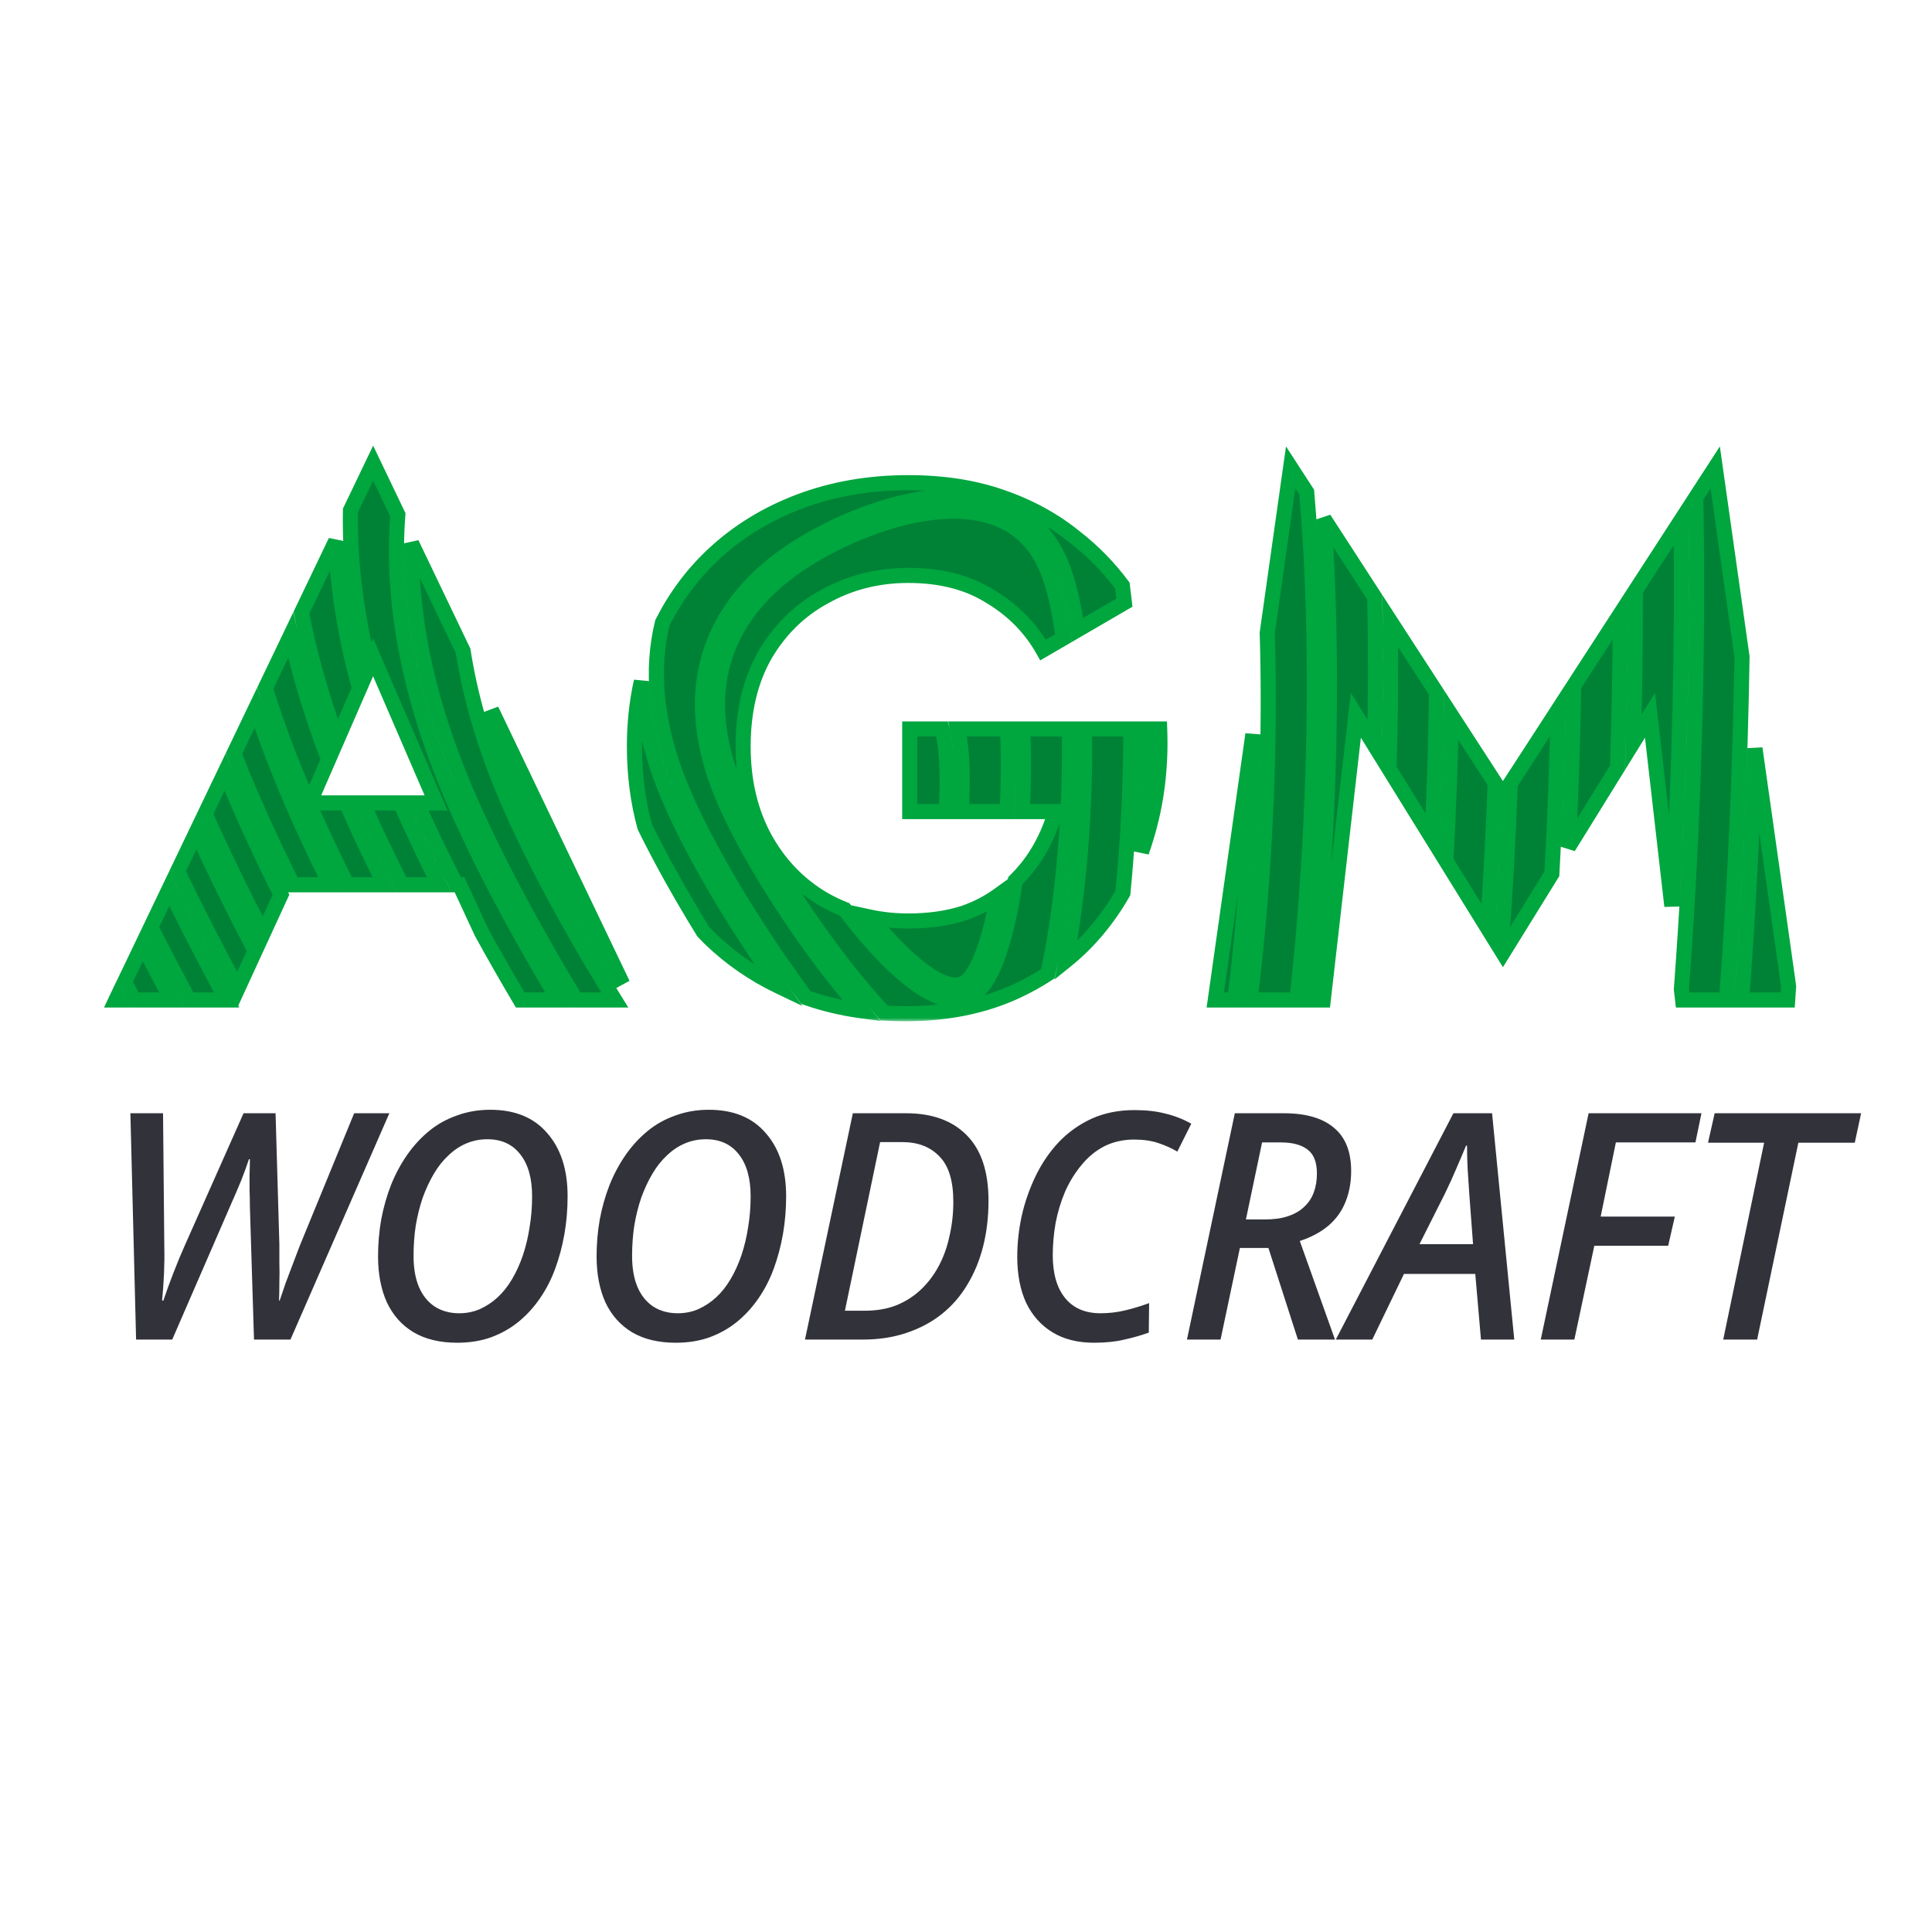 <svg width="256" height="256" viewBox="0 0 256 256" fill="none" xmlns="http://www.w3.org/2000/svg">
<path d="M18.033 177.5L17.277 147.512H21.603L21.771 165.236C21.799 166.356 21.785 167.546 21.729 168.806C21.673 170.038 21.589 171.214 21.477 172.334H21.645C22.009 171.242 22.457 170.01 22.989 168.638C23.521 167.266 24.039 166.02 24.543 164.9L32.271 147.512H36.513L37.017 164.858C37.017 165.614 37.017 166.44 37.017 167.336C37.045 168.204 37.045 169.072 37.017 169.94C37.017 170.808 37.003 171.606 36.975 172.334H37.059C37.311 171.578 37.577 170.794 37.857 169.982C38.165 169.17 38.473 168.358 38.781 167.546C39.089 166.706 39.397 165.894 39.705 165.11L46.929 147.512H51.591L38.487 177.5H33.657L33.111 159.86C33.111 159.132 33.097 158.404 33.069 157.676C33.069 156.948 33.069 156.248 33.069 155.576C33.097 154.876 33.111 154.218 33.111 153.602H32.985C32.677 154.526 32.341 155.45 31.977 156.374C31.613 157.27 31.151 158.348 30.591 159.608L22.821 177.5H18.033ZM60.594 177.92C58.298 177.92 56.366 177.458 54.798 176.534C53.258 175.61 52.082 174.294 51.27 172.586C50.486 170.85 50.094 168.82 50.094 166.496C50.094 164.816 50.234 163.178 50.514 161.582C50.822 159.958 51.256 158.432 51.816 157.004C52.404 155.548 53.118 154.218 53.958 153.014C54.798 151.81 55.764 150.76 56.856 149.864C57.948 148.968 59.18 148.282 60.552 147.806C61.924 147.302 63.394 147.05 64.962 147.05C68.238 147.05 70.758 148.086 72.522 150.158C74.314 152.202 75.21 154.988 75.21 158.516C75.21 160.224 75.07 161.89 74.79 163.514C74.51 165.11 74.104 166.636 73.572 168.092C73.04 169.548 72.354 170.878 71.514 172.082C70.702 173.258 69.764 174.28 68.7 175.148C67.636 176.016 66.418 176.702 65.046 177.206C63.702 177.682 62.218 177.92 60.594 177.92ZM60.846 174.014C61.826 174.014 62.736 173.832 63.576 173.468C64.444 173.076 65.228 172.558 65.928 171.914C66.656 171.242 67.3 170.43 67.86 169.478C68.42 168.526 68.896 167.476 69.288 166.328C69.68 165.152 69.974 163.92 70.17 162.632C70.394 161.316 70.506 159.944 70.506 158.516C70.506 156.136 69.988 154.288 68.952 152.972C67.916 151.628 66.46 150.956 64.584 150.956C63.604 150.956 62.68 151.138 61.812 151.502C60.944 151.866 60.146 152.398 59.418 153.098C58.69 153.77 58.046 154.582 57.486 155.534C56.926 156.486 56.436 157.536 56.016 158.684C55.624 159.832 55.316 161.064 55.092 162.38C54.896 163.668 54.798 165.012 54.798 166.412C54.798 168.036 55.036 169.408 55.512 170.528C55.988 171.648 56.688 172.516 57.612 173.132C58.536 173.72 59.614 174.014 60.846 174.014ZM89.551 177.92C87.255 177.92 85.323 177.458 83.755 176.534C82.215 175.61 81.039 174.294 80.227 172.586C79.443 170.85 79.051 168.82 79.051 166.496C79.051 164.816 79.191 163.178 79.471 161.582C79.779 159.958 80.213 158.432 80.773 157.004C81.361 155.548 82.075 154.218 82.915 153.014C83.755 151.81 84.721 150.76 85.813 149.864C86.905 148.968 88.137 148.282 89.509 147.806C90.881 147.302 92.351 147.05 93.919 147.05C97.195 147.05 99.715 148.086 101.479 150.158C103.271 152.202 104.167 154.988 104.167 158.516C104.167 160.224 104.027 161.89 103.747 163.514C103.467 165.11 103.061 166.636 102.529 168.092C101.997 169.548 101.311 170.878 100.471 172.082C99.659 173.258 98.721 174.28 97.657 175.148C96.593 176.016 95.375 176.702 94.003 177.206C92.659 177.682 91.175 177.92 89.551 177.92ZM89.803 174.014C90.783 174.014 91.693 173.832 92.533 173.468C93.401 173.076 94.185 172.558 94.885 171.914C95.613 171.242 96.257 170.43 96.817 169.478C97.377 168.526 97.853 167.476 98.245 166.328C98.637 165.152 98.931 163.92 99.127 162.632C99.351 161.316 99.463 159.944 99.463 158.516C99.463 156.136 98.945 154.288 97.909 152.972C96.873 151.628 95.417 150.956 93.541 150.956C92.561 150.956 91.637 151.138 90.769 151.502C89.901 151.866 89.103 152.398 88.375 153.098C87.647 153.77 87.003 154.582 86.443 155.534C85.883 156.486 85.393 157.536 84.973 158.684C84.581 159.832 84.273 161.064 84.049 162.38C83.853 163.668 83.755 165.012 83.755 166.412C83.755 168.036 83.993 169.408 84.469 170.528C84.945 171.648 85.645 172.516 86.569 173.132C87.493 173.72 88.571 174.014 89.803 174.014ZM106.664 177.5L113.006 147.512H120.062C123.506 147.512 126.18 148.478 128.084 150.41C130.016 152.342 130.982 155.24 130.982 159.104C130.982 161.26 130.744 163.276 130.268 165.152C129.792 167.028 129.092 168.722 128.168 170.234C127.272 171.746 126.138 173.048 124.766 174.14C123.422 175.204 121.868 176.03 120.104 176.618C118.368 177.206 116.436 177.5 114.308 177.5H106.664ZM114.602 173.678C116.142 173.678 117.528 173.44 118.76 172.964C119.992 172.46 121.07 171.774 121.994 170.906C122.946 170.01 123.744 168.96 124.388 167.756C125.032 166.552 125.508 165.222 125.816 163.766C126.152 162.31 126.32 160.798 126.32 159.23C126.32 156.458 125.704 154.456 124.472 153.224C123.268 151.964 121.63 151.334 119.558 151.334H116.618L111.956 173.678H114.602ZM144.956 177.92C142.8 177.92 140.966 177.458 139.454 176.534C137.942 175.61 136.78 174.308 135.968 172.628C135.184 170.92 134.792 168.89 134.792 166.538C134.792 164.746 134.988 162.94 135.38 161.12C135.8 159.272 136.416 157.508 137.228 155.828C138.04 154.148 139.062 152.65 140.294 151.334C141.554 150.018 143.01 148.982 144.662 148.226C146.342 147.47 148.232 147.092 150.332 147.092C151.872 147.092 153.23 147.246 154.406 147.554C155.61 147.834 156.758 148.282 157.85 148.898L156.002 152.594C155.246 152.146 154.406 151.768 153.482 151.46C152.558 151.152 151.494 150.998 150.29 150.998C148.834 150.998 147.518 151.292 146.342 151.88C145.194 152.468 144.186 153.294 143.318 154.358C142.45 155.394 141.722 156.57 141.134 157.886C140.574 159.202 140.154 160.588 139.874 162.044C139.622 163.5 139.496 164.928 139.496 166.328C139.496 168.764 140.042 170.654 141.134 171.998C142.226 173.342 143.794 174.014 145.838 174.014C146.93 174.014 148.008 173.888 149.072 173.636C150.136 173.384 151.2 173.062 152.264 172.67L152.222 176.576C151.214 176.94 150.136 177.248 148.988 177.5C147.84 177.78 146.496 177.92 144.956 177.92ZM157.278 177.5L163.62 147.512H170.13C173.042 147.512 175.254 148.156 176.766 149.444C178.278 150.704 179.034 152.608 179.034 155.156C179.034 156.668 178.782 158.04 178.278 159.272C177.802 160.476 177.06 161.512 176.052 162.38C175.044 163.248 173.77 163.934 172.23 164.438L176.892 177.5H171.978L168.072 165.362H164.292L161.73 177.5H157.278ZM167.652 161.582C168.8 161.582 169.794 161.442 170.634 161.162C171.502 160.882 172.216 160.476 172.776 159.944C173.364 159.412 173.798 158.768 174.078 158.012C174.358 157.256 174.498 156.416 174.498 155.492C174.498 154.008 174.092 152.958 173.28 152.342C172.468 151.698 171.278 151.376 169.71 151.376H167.232L165.09 161.582H167.652ZM177.001 177.5L192.583 147.512H197.707L200.647 177.5H196.237L195.481 168.806H186.031L181.831 177.5H177.001ZM188.089 164.858H195.187L194.683 158.138C194.627 157.158 194.557 156.094 194.473 154.946C194.417 153.798 194.389 152.748 194.389 151.796H194.263C193.871 152.748 193.437 153.77 192.961 154.862C192.513 155.926 192.009 157.032 191.449 158.18L188.089 164.858ZM204.158 177.5L210.5 147.512H225.452L224.654 151.376H214.112L212.096 161.204H221.924L221.042 165.068H211.256L208.61 177.5H204.158ZM228.336 177.5L233.754 151.418H226.32L227.202 147.512H246.606L245.766 151.418H238.29L232.83 177.5H228.336Z" fill="#32323A"/>
<mask id="path-2-outside-1_9_4" maskUnits="userSpaceOnUse" x="13.361" y="58.364" width="225" height="77" fill="black">
<rect fill="white" x="13.361" y="58.364" width="225" height="77"/>
<path d="M123.656 67.892C126.945 67.517 130.054 67.779 132.661 68.943C135.24 70.095 137.403 72.162 138.788 75.555C139.699 77.785 140.396 80.888 140.883 84.575L138.209 86.132C136.545 83.188 134.209 80.82 131.201 79.028C128.257 77.172 124.641 76.244 120.354 76.244C116.322 76.244 112.641 77.172 109.313 79.028C105.986 80.82 103.33 83.412 101.346 86.804C99.426 90.196 98.466 94.228 98.466 98.9C98.466 103.508 99.426 107.572 101.346 111.092C103.266 114.548 105.857 117.236 109.121 119.156C110.024 119.677 110.958 120.124 111.922 120.504C112.798 121.663 113.697 122.79 114.604 123.858C117.084 126.777 119.677 129.322 122.076 130.879C124.396 132.384 126.956 133.222 129.007 131.812C129.968 131.152 130.751 130.018 131.402 128.677C132.064 127.313 132.643 125.624 133.143 123.729C133.696 121.629 134.159 119.241 134.531 116.7C135.607 115.638 136.546 114.474 137.346 113.204C138.434 111.476 139.266 109.588 139.842 107.54H135.439C135.65 103.796 135.676 100.034 135.502 96.596H141.701C141.79 101.712 141.612 107.155 141.182 112.462C140.701 118.388 139.909 124.123 138.842 129.029C137.53 129.889 136.136 130.663 134.657 131.348C130.369 133.332 125.474 134.324 119.97 134.324C119.021 134.324 118.084 134.293 117.161 134.235C116.313 133.321 115.461 132.361 114.612 131.362C107.3 122.754 100.383 111.589 97.474 104.463C94.59 97.4 94.508 91.517 96.161 86.689C97.819 81.847 101.26 77.949 105.63 74.946C110.032 71.921 117.062 68.643 123.656 67.892ZM120.354 63.956C124.961 63.956 129.089 64.596 132.737 65.876C136.449 67.156 139.713 68.948 142.529 71.252C144.866 73.069 146.929 75.182 148.718 77.589C148.815 78.328 148.907 79.084 148.991 79.856L142.752 83.487C142.255 80.037 141.56 77.052 140.641 74.799C139.068 70.947 136.544 68.487 133.477 67.117C130.438 65.76 126.939 65.504 123.43 65.904C116.426 66.703 109.088 70.144 104.497 73.299C99.874 76.476 96.1 80.691 94.269 86.041C92.433 91.404 92.59 97.791 95.622 105.219C98.629 112.583 105.671 123.926 113.088 132.657C113.458 133.093 113.831 133.522 114.203 133.945C111.622 133.597 109.149 133.008 106.782 132.179C99.523 122.366 93.229 111.65 90.189 104.205C86.749 95.779 86.272 88.578 87.778 82.497C89.515 79.079 91.733 76.098 94.434 73.556C97.698 70.484 101.537 68.116 105.953 66.452C110.369 64.788 115.17 63.956 120.354 63.956ZM15.503 132.5H15.361L15.428 132.359C15.453 132.406 15.478 132.453 15.503 132.5ZM18.895 125.123C20.131 127.54 21.42 130.002 22.76 132.5H17.77C17.343 131.701 16.921 130.905 16.504 130.113L18.895 125.123ZM22.423 117.758C24.723 122.476 27.268 127.409 30.027 132.5H25.031C23.261 129.215 21.575 125.995 19.982 122.853L22.423 117.758ZM52.716 68.198C51.9 78.808 53.8 90.704 59.2 103.932C62.506 112.029 67.677 121.974 74.007 132.5H68.928C67.132 129.463 65.425 126.478 63.826 123.568L60.889 117.236H60.457C58.489 113.419 56.737 109.782 55.242 106.388H57.779L49.441 87.092L48.927 88.272C47.101 80.947 46.321 74.072 46.437 67.633L49.441 61.364L52.716 68.198ZM61.367 86.258C62.236 91.894 63.904 97.869 66.484 104.189C69.722 112.121 75.001 122.076 81.459 132.5H76.343C69.778 121.675 64.423 111.434 61.052 103.176C56.374 91.718 54.397 81.346 54.541 72.009L61.367 86.258ZM166.015 97.296C165.909 104.591 165.554 112.058 164.959 119.394C164.599 123.836 164.15 128.227 163.619 132.5H161.034L166.015 97.296ZM173.146 65.223C173.332 67.383 173.494 69.6 173.629 71.865C174.544 87.255 174.258 104.779 172.886 121.703C172.591 125.34 172.242 128.948 171.849 132.5H165.635C166.157 128.272 166.598 123.936 166.953 119.555C167.924 107.58 168.263 95.249 167.916 83.863L171.019 61.94L173.146 65.223ZM182.156 79.124C182.308 85.511 182.3 92.106 182.138 98.779L179.658 94.772L175.338 132.5H173.861C174.247 128.998 174.589 125.444 174.879 121.865C176.258 104.86 176.547 87.242 175.626 71.747C175.566 70.738 175.5 69.737 175.43 68.746L182.156 79.124ZM230.826 87.044C230.592 102.056 229.904 117.369 228.783 132.5H222.954L222.793 131.098C224.423 109.232 225.084 86.945 224.7 65.91L227.274 61.94L230.826 87.044ZM237.005 130.714C236.963 131.309 236.922 131.905 236.879 132.5H230.788C231.606 121.423 232.194 110.249 232.541 99.165L237.005 130.714ZM26.044 110.197C28.302 115.168 30.908 120.462 33.81 125.99L31.499 131.017C28.585 125.622 25.914 120.411 23.527 115.451L26.044 110.197ZM84.983 90.279C85.119 94.768 86.174 99.66 88.338 104.961C91.177 111.914 96.734 121.553 103.257 130.722C99.855 129.098 96.818 127.003 94.145 124.436C93.818 124.115 93.499 123.786 93.186 123.452C90.163 118.543 87.519 113.798 85.438 109.547C84.524 106.218 84.066 102.669 84.065 98.9C84.065 95.874 84.373 93 84.983 90.279ZM132.183 118.706C131.897 120.321 131.572 121.839 131.209 123.219C130.729 125.042 130.188 126.596 129.603 127.803C129.006 129.031 128.411 129.795 127.874 130.164C126.927 130.815 125.405 130.655 123.165 129.201C121.005 127.799 118.559 125.425 116.129 122.563C115.835 122.218 115.542 121.866 115.251 121.509C116.876 121.859 118.577 122.036 120.354 122.036C123.105 122.036 125.569 121.684 127.745 120.98C129.412 120.392 130.891 119.633 132.183 118.706ZM82.514 130.396C76.405 120.443 71.42 110.988 68.336 103.434C67.021 100.212 65.951 97.09 65.107 94.064L82.514 130.396ZM149.833 96.596C149.845 102.532 149.598 108.719 149.107 114.772C149.011 115.96 148.905 117.141 148.79 118.314C147.814 120.035 146.687 121.661 145.409 123.188C144.153 124.696 142.763 126.063 141.239 127.29C142.107 122.792 142.758 117.766 143.175 112.624C143.609 107.271 143.791 101.774 143.702 96.596H149.833ZM206.465 94.041C206.316 101.242 206.036 108.519 205.628 115.786L199.146 126.26L198.887 125.841C199.44 118.533 199.852 111.161 200.119 103.83L206.465 94.041ZM30.064 102.904C32.032 107.725 34.443 112.984 37.228 118.562L34.867 123.693C31.972 118.123 29.39 112.806 27.175 107.837L29.823 102.309C29.903 102.507 29.982 102.706 30.064 102.904ZM198.121 103.751C197.889 110.139 197.544 116.56 197.093 122.942L191.583 114.04C191.945 107.597 192.184 101.143 192.298 94.768L198.121 103.751ZM222.747 68.923C222.971 85.51 222.554 102.827 221.529 120.06L218.634 94.772L216.431 98.331C216.625 91.576 216.714 84.865 216.697 78.256L222.747 68.923ZM33.897 93.806C34.904 96.868 36.052 99.987 37.348 103.161C39.119 107.5 41.282 112.226 43.776 117.236H38.802C36.13 111.863 33.813 106.798 31.915 102.148C31.601 101.38 31.298 100.614 31 99.853L33.897 93.806ZM38.523 84.148C39.696 89.445 41.352 94.943 43.536 100.645L41.034 106.388H45.883C47.359 109.796 49.071 113.43 50.987 117.236H46.012C43.35 111.939 41.056 106.954 39.199 102.405C37.636 98.576 36.293 94.834 35.155 91.179L38.523 84.148ZM53.06 106.388C54.529 109.778 56.256 113.416 58.205 117.236H53.228C51.295 113.433 49.564 109.799 48.065 106.388H53.06ZM153.665 96.596C153.857 101.716 153.25 106.548 151.842 111.092C151.661 111.701 151.464 112.301 151.255 112.893C151.646 107.446 151.844 101.924 151.833 96.596H153.665ZM214.698 81.34C214.682 88.063 214.555 94.882 214.322 101.738L207.817 112.248C208.177 105.091 208.414 97.937 208.522 90.867L214.698 81.34ZM190.343 91.752C190.269 98.124 190.066 104.59 189.739 111.061L184.054 101.875C184.26 95.255 184.318 88.692 184.221 82.307L190.343 91.752ZM124.827 96.596C125.121 97.652 125.332 99.117 125.435 100.842C125.557 102.905 125.525 105.252 125.353 107.54H120.545V96.596H124.827ZM133.499 96.596C133.677 100.017 133.648 103.786 133.433 107.54H127.356C127.525 105.221 127.557 102.841 127.431 100.724C127.341 99.209 127.168 97.783 126.893 96.596H133.499ZM44.48 71.715C44.719 77.867 45.737 84.37 47.638 91.228L44.685 98.008C42.553 92.167 40.99 86.558 39.947 81.177L44.48 71.715Z"/>
</mask>
<path d="M123.656 67.892C126.945 67.517 130.054 67.779 132.661 68.943C135.24 70.095 137.403 72.162 138.788 75.555C139.699 77.785 140.396 80.888 140.883 84.575L138.209 86.132C136.545 83.188 134.209 80.82 131.201 79.028C128.257 77.172 124.641 76.244 120.354 76.244C116.322 76.244 112.641 77.172 109.313 79.028C105.986 80.82 103.33 83.412 101.346 86.804C99.426 90.196 98.466 94.228 98.466 98.9C98.466 103.508 99.426 107.572 101.346 111.092C103.266 114.548 105.857 117.236 109.121 119.156C110.024 119.677 110.958 120.124 111.922 120.504C112.798 121.663 113.697 122.79 114.604 123.858C117.084 126.777 119.677 129.322 122.076 130.879C124.396 132.384 126.956 133.222 129.007 131.812C129.968 131.152 130.751 130.018 131.402 128.677C132.064 127.313 132.643 125.624 133.143 123.729C133.696 121.629 134.159 119.241 134.531 116.7C135.607 115.638 136.546 114.474 137.346 113.204C138.434 111.476 139.266 109.588 139.842 107.54H135.439C135.65 103.796 135.676 100.034 135.502 96.596H141.701C141.79 101.712 141.612 107.155 141.182 112.462C140.701 118.388 139.909 124.123 138.842 129.029C137.53 129.889 136.136 130.663 134.657 131.348C130.369 133.332 125.474 134.324 119.97 134.324C119.021 134.324 118.084 134.293 117.161 134.235C116.313 133.321 115.461 132.361 114.612 131.362C107.3 122.754 100.383 111.589 97.474 104.463C94.59 97.4 94.508 91.517 96.161 86.689C97.819 81.847 101.26 77.949 105.63 74.946C110.032 71.921 117.062 68.643 123.656 67.892ZM120.354 63.956C124.961 63.956 129.089 64.596 132.737 65.876C136.449 67.156 139.713 68.948 142.529 71.252C144.866 73.069 146.929 75.182 148.718 77.589C148.815 78.328 148.907 79.084 148.991 79.856L142.752 83.487C142.255 80.037 141.56 77.052 140.641 74.799C139.068 70.947 136.544 68.487 133.477 67.117C130.438 65.76 126.939 65.504 123.43 65.904C116.426 66.703 109.088 70.144 104.497 73.299C99.874 76.476 96.1 80.691 94.269 86.041C92.433 91.404 92.59 97.791 95.622 105.219C98.629 112.583 105.671 123.926 113.088 132.657C113.458 133.093 113.831 133.522 114.203 133.945C111.622 133.597 109.149 133.008 106.782 132.179C99.523 122.366 93.229 111.65 90.189 104.205C86.749 95.779 86.272 88.578 87.778 82.497C89.515 79.079 91.733 76.098 94.434 73.556C97.698 70.484 101.537 68.116 105.953 66.452C110.369 64.788 115.17 63.956 120.354 63.956ZM15.503 132.5H15.361L15.428 132.359C15.453 132.406 15.478 132.453 15.503 132.5ZM18.895 125.123C20.131 127.54 21.42 130.002 22.76 132.5H17.77C17.343 131.701 16.921 130.905 16.504 130.113L18.895 125.123ZM22.423 117.758C24.723 122.476 27.268 127.409 30.027 132.5H25.031C23.261 129.215 21.575 125.995 19.982 122.853L22.423 117.758ZM52.716 68.198C51.9 78.808 53.8 90.704 59.2 103.932C62.506 112.029 67.677 121.974 74.007 132.5H68.928C67.132 129.463 65.425 126.478 63.826 123.568L60.889 117.236H60.457C58.489 113.419 56.737 109.782 55.242 106.388H57.779L49.441 87.092L48.927 88.272C47.101 80.947 46.321 74.072 46.437 67.633L49.441 61.364L52.716 68.198ZM61.367 86.258C62.236 91.894 63.904 97.869 66.484 104.189C69.722 112.121 75.001 122.076 81.459 132.5H76.343C69.778 121.675 64.423 111.434 61.052 103.176C56.374 91.718 54.397 81.346 54.541 72.009L61.367 86.258ZM166.015 97.296C165.909 104.591 165.554 112.058 164.959 119.394C164.599 123.836 164.15 128.227 163.619 132.5H161.034L166.015 97.296ZM173.146 65.223C173.332 67.383 173.494 69.6 173.629 71.865C174.544 87.255 174.258 104.779 172.886 121.703C172.591 125.34 172.242 128.948 171.849 132.5H165.635C166.157 128.272 166.598 123.936 166.953 119.555C167.924 107.58 168.263 95.249 167.916 83.863L171.019 61.94L173.146 65.223ZM182.156 79.124C182.308 85.511 182.3 92.106 182.138 98.779L179.658 94.772L175.338 132.5H173.861C174.247 128.998 174.589 125.444 174.879 121.865C176.258 104.86 176.547 87.242 175.626 71.747C175.566 70.738 175.5 69.737 175.43 68.746L182.156 79.124ZM230.826 87.044C230.592 102.056 229.904 117.369 228.783 132.5H222.954L222.793 131.098C224.423 109.232 225.084 86.945 224.7 65.91L227.274 61.94L230.826 87.044ZM237.005 130.714C236.963 131.309 236.922 131.905 236.879 132.5H230.788C231.606 121.423 232.194 110.249 232.541 99.165L237.005 130.714ZM26.044 110.197C28.302 115.168 30.908 120.462 33.81 125.99L31.499 131.017C28.585 125.622 25.914 120.411 23.527 115.451L26.044 110.197ZM84.983 90.279C85.119 94.768 86.174 99.66 88.338 104.961C91.177 111.914 96.734 121.553 103.257 130.722C99.855 129.098 96.818 127.003 94.145 124.436C93.818 124.115 93.499 123.786 93.186 123.452C90.163 118.543 87.519 113.798 85.438 109.547C84.524 106.218 84.066 102.669 84.065 98.9C84.065 95.874 84.373 93 84.983 90.279ZM132.183 118.706C131.897 120.321 131.572 121.839 131.209 123.219C130.729 125.042 130.188 126.596 129.603 127.803C129.006 129.031 128.411 129.795 127.874 130.164C126.927 130.815 125.405 130.655 123.165 129.201C121.005 127.799 118.559 125.425 116.129 122.563C115.835 122.218 115.542 121.866 115.251 121.509C116.876 121.859 118.577 122.036 120.354 122.036C123.105 122.036 125.569 121.684 127.745 120.98C129.412 120.392 130.891 119.633 132.183 118.706ZM82.514 130.396C76.405 120.443 71.42 110.988 68.336 103.434C67.021 100.212 65.951 97.09 65.107 94.064L82.514 130.396ZM149.833 96.596C149.845 102.532 149.598 108.719 149.107 114.772C149.011 115.96 148.905 117.141 148.79 118.314C147.814 120.035 146.687 121.661 145.409 123.188C144.153 124.696 142.763 126.063 141.239 127.29C142.107 122.792 142.758 117.766 143.175 112.624C143.609 107.271 143.791 101.774 143.702 96.596H149.833ZM206.465 94.041C206.316 101.242 206.036 108.519 205.628 115.786L199.146 126.26L198.887 125.841C199.44 118.533 199.852 111.161 200.119 103.83L206.465 94.041ZM30.064 102.904C32.032 107.725 34.443 112.984 37.228 118.562L34.867 123.693C31.972 118.123 29.39 112.806 27.175 107.837L29.823 102.309C29.903 102.507 29.982 102.706 30.064 102.904ZM198.121 103.751C197.889 110.139 197.544 116.56 197.093 122.942L191.583 114.04C191.945 107.597 192.184 101.143 192.298 94.768L198.121 103.751ZM222.747 68.923C222.971 85.51 222.554 102.827 221.529 120.06L218.634 94.772L216.431 98.331C216.625 91.576 216.714 84.865 216.697 78.256L222.747 68.923ZM33.897 93.806C34.904 96.868 36.052 99.987 37.348 103.161C39.119 107.5 41.282 112.226 43.776 117.236H38.802C36.13 111.863 33.813 106.798 31.915 102.148C31.601 101.38 31.298 100.614 31 99.853L33.897 93.806ZM38.523 84.148C39.696 89.445 41.352 94.943 43.536 100.645L41.034 106.388H45.883C47.359 109.796 49.071 113.43 50.987 117.236H46.012C43.35 111.939 41.056 106.954 39.199 102.405C37.636 98.576 36.293 94.834 35.155 91.179L38.523 84.148ZM53.06 106.388C54.529 109.778 56.256 113.416 58.205 117.236H53.228C51.295 113.433 49.564 109.799 48.065 106.388H53.06ZM153.665 96.596C153.857 101.716 153.25 106.548 151.842 111.092C151.661 111.701 151.464 112.301 151.255 112.893C151.646 107.446 151.844 101.924 151.833 96.596H153.665ZM214.698 81.34C214.682 88.063 214.555 94.882 214.322 101.738L207.817 112.248C208.177 105.091 208.414 97.937 208.522 90.867L214.698 81.34ZM190.343 91.752C190.269 98.124 190.066 104.59 189.739 111.061L184.054 101.875C184.26 95.255 184.318 88.692 184.221 82.307L190.343 91.752ZM124.827 96.596C125.121 97.652 125.332 99.117 125.435 100.842C125.557 102.905 125.525 105.252 125.353 107.54H120.545V96.596H124.827ZM133.499 96.596C133.677 100.017 133.648 103.786 133.433 107.54H127.356C127.525 105.221 127.557 102.841 127.431 100.724C127.341 99.209 127.168 97.783 126.893 96.596H133.499ZM44.48 71.715C44.719 77.867 45.737 84.37 47.638 91.228L44.685 98.008C42.553 92.167 40.99 86.558 39.947 81.177L44.48 71.715Z" fill="#008236"/>
<path d="M123.656 67.892L123.543 66.898L123.543 66.898L123.656 67.892ZM132.661 68.943L133.069 68.03L133.069 68.03L132.661 68.943ZM138.788 75.555L139.714 75.177L139.714 75.177L138.788 75.555ZM140.883 84.575L141.386 85.439L141.961 85.104L141.874 84.444L140.883 84.575ZM138.209 86.132L137.338 86.624L137.837 87.506L138.712 86.996L138.209 86.132ZM131.201 79.028L130.668 79.874L130.679 79.881L130.689 79.887L131.201 79.028ZM120.354 76.244L120.354 75.244H120.354V76.244ZM109.313 79.028L109.788 79.909L109.794 79.905L109.801 79.902L109.313 79.028ZM101.346 86.804L100.483 86.299L100.479 86.305L100.475 86.311L101.346 86.804ZM98.466 98.9H97.466V98.9L98.466 98.9ZM101.346 111.092L100.468 111.571L100.472 111.577L101.346 111.092ZM109.121 119.156L108.614 120.018L108.621 120.022L109.121 119.156ZM111.922 120.504L112.72 119.901L112.55 119.676L112.288 119.573L111.922 120.504ZM114.604 123.858L113.842 124.506V124.506L114.604 123.858ZM122.076 130.879L121.532 131.718L121.532 131.718L122.076 130.879ZM129.007 131.812L129.573 132.637L129.573 132.637L129.007 131.812ZM131.402 128.677L132.302 129.114L132.302 129.114L131.402 128.677ZM133.143 123.729L134.11 123.983V123.983L133.143 123.729ZM134.531 116.7L133.829 115.989L133.59 116.224L133.542 116.555L134.531 116.7ZM137.346 113.204L138.192 113.737L138.192 113.737L137.346 113.204ZM139.842 107.54L140.804 107.811L141.162 106.54H139.842V107.54ZM135.439 107.54L134.441 107.484L134.382 108.54H135.439V107.54ZM135.502 96.596V95.596H134.45L134.503 96.646L135.502 96.596ZM141.701 96.596L142.701 96.578L142.684 95.596H141.701V96.596ZM141.182 112.462L142.178 112.543V112.543L141.182 112.462ZM138.842 129.029L139.39 129.866L139.732 129.642L139.819 129.242L138.842 129.029ZM134.657 131.348L135.077 132.255L134.657 131.348ZM119.97 134.324V135.324H119.97L119.97 134.324ZM117.161 134.235L116.428 134.916L116.7 135.208L117.099 135.233L117.161 134.235ZM114.612 131.362L113.85 132.01L114.612 131.362ZM97.474 104.463L96.548 104.841L96.548 104.841L97.474 104.463ZM96.161 86.689L95.215 86.365L95.215 86.365L96.161 86.689ZM105.63 74.946L105.064 74.122L105.064 74.122L105.63 74.946ZM120.354 63.956V62.956V63.956ZM132.737 65.876L132.406 66.82L132.411 66.821L132.737 65.876ZM142.529 71.252L141.896 72.026L141.906 72.034L141.915 72.041L142.529 71.252ZM148.718 77.589L149.709 77.459L149.675 77.201L149.52 76.992L148.718 77.589ZM148.991 79.856L149.494 80.721L150.056 80.394L149.985 79.748L148.991 79.856ZM142.752 83.487L141.762 83.63L141.974 85.097L143.255 84.352L142.752 83.487ZM140.641 74.799L141.566 74.421L141.566 74.421L140.641 74.799ZM133.477 67.117L133.884 66.204L133.884 66.204L133.477 67.117ZM123.43 65.904L123.316 64.911L123.316 64.911L123.43 65.904ZM104.497 73.299L103.931 72.475L103.931 72.475L104.497 73.299ZM94.269 86.041L93.323 85.717L93.322 85.717L94.269 86.041ZM95.622 105.219L94.696 105.597V105.597L95.622 105.219ZM113.088 132.657L112.326 133.305L113.088 132.657ZM114.203 133.945L114.07 134.936L116.723 135.294L114.954 133.284L114.203 133.945ZM106.782 132.179L105.978 132.773L106.161 133.021L106.452 133.122L106.782 132.179ZM90.189 104.205L89.264 104.583V104.583L90.189 104.205ZM87.778 82.497L86.887 82.044L86.835 82.146L86.808 82.257L87.778 82.497ZM94.434 73.556L93.748 72.828L93.748 72.828L94.434 73.556ZM105.953 66.452L105.601 65.516L105.601 65.516L105.953 66.452ZM15.503 132.5V133.5H17.166L16.386 132.031L15.503 132.5ZM15.361 132.5L14.457 132.073L13.783 133.5H15.361V132.5ZM15.428 132.359L16.311 131.891L15.376 130.127L14.524 131.932L15.428 132.359ZM18.895 125.123L19.785 124.668L18.865 122.87L17.993 124.691L18.895 125.123ZM22.76 132.5V133.5H24.43L23.641 132.028L22.76 132.5ZM17.77 132.5L16.887 132.971L17.17 133.5H17.77V132.5ZM16.504 130.113L15.602 129.681L15.385 130.134L15.619 130.579L16.504 130.113ZM22.423 117.758L23.322 117.32L22.415 115.46L21.521 117.326L22.423 117.758ZM30.027 132.5V133.5H31.707L30.907 132.024L30.027 132.5ZM25.031 132.5L24.151 132.975L24.434 133.5H25.031V132.5ZM19.982 122.853L19.081 122.421L18.868 122.865L19.09 123.305L19.982 122.853ZM52.716 68.198L53.713 68.275L53.733 68.008L53.618 67.766L52.716 68.198ZM59.2 103.932L58.274 104.31L58.274 104.31L59.2 103.932ZM74.007 132.5V133.5H75.775L74.864 131.985L74.007 132.5ZM68.928 132.5L68.067 133.009L68.357 133.5H68.928V132.5ZM63.826 123.568L62.919 123.989L62.933 124.02L62.95 124.05L63.826 123.568ZM60.889 117.236L61.796 116.815L61.527 116.236H60.889V117.236ZM60.457 117.236L59.568 117.694L59.847 118.236H60.457V117.236ZM55.242 106.388V105.388H53.709L54.327 106.791L55.242 106.388ZM57.779 106.388V107.388H59.301L58.697 105.991L57.779 106.388ZM49.441 87.092L50.359 86.695L49.446 84.581L48.525 86.692L49.441 87.092ZM48.927 88.272L47.956 88.513L48.668 91.366L49.843 88.671L48.927 88.272ZM46.437 67.633L45.535 67.201L45.441 67.397L45.437 67.615L46.437 67.633ZM49.441 61.364L50.343 60.932L49.442 59.05L48.54 60.932L49.441 61.364ZM61.367 86.258L62.355 86.106L62.333 85.959L62.269 85.826L61.367 86.258ZM66.484 104.189L65.559 104.567H65.559L66.484 104.189ZM81.459 132.5V133.5H83.255L82.309 131.973L81.459 132.5ZM76.343 132.5L75.488 133.019L75.78 133.5H76.343V132.5ZM61.052 103.176L60.126 103.554L60.126 103.554L61.052 103.176ZM54.541 72.009L55.443 71.577L53.541 71.993L54.541 72.009ZM166.015 97.296L167.015 97.31L165.025 97.156L166.015 97.296ZM164.959 119.394L165.956 119.474V119.474L164.959 119.394ZM163.619 132.5V133.5H164.503L164.612 132.623L163.619 132.5ZM161.034 132.5L160.044 132.36L159.883 133.5H161.034V132.5ZM173.146 65.223L174.142 65.136L174.12 64.888L173.985 64.679L173.146 65.223ZM173.629 71.865L174.627 71.806V71.806L173.629 71.865ZM172.886 121.703L173.882 121.784L172.886 121.703ZM171.849 132.5V133.5H172.744L172.843 132.61L171.849 132.5ZM165.635 132.5L164.642 132.378L164.504 133.5H165.635V132.5ZM166.953 119.555L167.95 119.635L166.953 119.555ZM167.916 83.863L166.926 83.723L166.914 83.808L166.916 83.894L167.916 83.863ZM171.019 61.94L171.858 61.397L170.403 59.152L170.028 61.8L171.019 61.94ZM182.156 79.124L183.156 79.1L183.149 78.817L182.995 78.58L182.156 79.124ZM182.138 98.779L181.287 99.305L183.056 102.163L183.137 98.804L182.138 98.779ZM179.658 94.772L180.509 94.246L178.992 91.796L178.665 94.659L179.658 94.772ZM175.338 132.5V133.5H176.23L176.331 132.614L175.338 132.5ZM173.861 132.5L172.867 132.39L172.745 133.5H173.861V132.5ZM174.879 121.865L175.876 121.946L174.879 121.865ZM175.626 71.747L176.624 71.688V71.688L175.626 71.747ZM175.43 68.746L176.269 68.202L174.432 68.817L175.43 68.746ZM230.826 87.044L231.826 87.059L231.827 86.981L231.816 86.904L230.826 87.044ZM228.783 132.5V133.5H229.712L229.78 132.574L228.783 132.5ZM222.954 132.5L221.961 132.614L222.062 133.5H222.954V132.5ZM222.793 131.098L221.796 131.023L221.789 131.118L221.799 131.212L222.793 131.098ZM224.7 65.91L223.861 65.366L223.695 65.623L223.7 65.928L224.7 65.91ZM227.274 61.94L228.265 61.8L227.89 59.153L226.435 61.396L227.274 61.94ZM237.005 130.714L238.002 130.783L238.01 130.678L237.995 130.574L237.005 130.714ZM236.879 132.5V133.5H237.81L237.876 132.572L236.879 132.5ZM230.788 132.5L229.791 132.426L229.712 133.5H230.788V132.5ZM232.541 99.165L233.531 99.025L231.542 99.134L232.541 99.165ZM26.044 110.197L26.954 109.784L26.068 107.832L25.142 109.765L26.044 110.197ZM33.81 125.99L34.719 126.408L34.925 125.961L34.696 125.525L33.81 125.99ZM31.499 131.017L30.619 131.492L31.571 133.254L32.408 131.434L31.499 131.017ZM23.527 115.451L22.625 115.019L22.418 115.452L22.626 115.885L23.527 115.451ZM84.983 90.279L85.983 90.249L84.008 90.06L84.983 90.279ZM88.338 104.961L87.412 105.339V105.339L88.338 104.961ZM103.257 130.722L102.826 131.624L106.309 133.287L104.072 130.142L103.257 130.722ZM94.145 124.436L93.445 125.15L93.453 125.157L94.145 124.436ZM93.186 123.452L92.335 123.977L92.388 124.062L92.457 124.136L93.186 123.452ZM85.438 109.547L84.473 109.811L84.498 109.902L84.539 109.987L85.438 109.547ZM84.065 98.9H83.065V98.9L84.065 98.9ZM132.183 118.706L133.167 118.88L133.595 116.462L131.6 117.894L132.183 118.706ZM131.209 123.219L132.176 123.474V123.474L131.209 123.219ZM129.603 127.803L130.502 128.24L130.502 128.24L129.603 127.803ZM127.874 130.164L128.44 130.988L128.44 130.988L127.874 130.164ZM123.165 129.201L122.621 130.04L122.621 130.04L123.165 129.201ZM116.129 122.563L115.367 123.211V123.211L116.129 122.563ZM115.251 121.509L115.462 120.531L112.674 119.93L114.476 122.141L115.251 121.509ZM120.354 122.036V123.036H120.354L120.354 122.036ZM127.745 120.98L128.053 121.932L128.065 121.928L128.078 121.923L127.745 120.98ZM82.514 130.396L81.661 130.92L83.415 129.964L82.514 130.396ZM68.336 103.434L67.41 103.812L67.41 103.812L68.336 103.434ZM65.107 94.064L66.009 93.632L64.144 94.333L65.107 94.064ZM149.833 96.596L150.833 96.594L150.831 95.596H149.833V96.596ZM149.107 114.772L150.104 114.853L149.107 114.772ZM148.79 118.314L149.66 118.808L149.765 118.623L149.785 118.412L148.79 118.314ZM145.409 123.188L144.642 122.547L144.641 122.548L145.409 123.188ZM141.239 127.29L140.257 127.101L139.74 129.781L141.866 128.069L141.239 127.29ZM143.175 112.624L144.172 112.705V112.705L143.175 112.624ZM143.702 96.596V95.596H142.685L142.702 96.613L143.702 96.596ZM206.465 94.041L207.465 94.062L207.537 90.548L205.626 93.497L206.465 94.041ZM205.628 115.786L206.478 116.312L206.612 116.096L206.626 115.842L205.628 115.786ZM199.146 126.26L198.297 126.787L199.147 128.159L199.997 126.786L199.146 126.26ZM198.887 125.841L197.89 125.765L197.865 126.091L198.037 126.368L198.887 125.841ZM200.119 103.83L199.28 103.286L199.13 103.518L199.12 103.794L200.119 103.83ZM30.064 102.904L29.138 103.282L29.138 103.282L30.064 102.904ZM37.228 118.562L38.137 118.981L38.337 118.545L38.123 118.116L37.228 118.562ZM34.867 123.693L33.98 124.155L34.922 125.967L35.776 124.111L34.867 123.693ZM27.175 107.837L26.273 107.405L26.073 107.822L26.261 108.244L27.175 107.837ZM29.823 102.309L30.75 101.934L29.901 99.831L28.921 101.877L29.823 102.309ZM198.121 103.751L199.12 103.787L199.132 103.472L198.96 103.207L198.121 103.751ZM197.093 122.942L196.242 123.469L197.872 126.102L198.09 123.013L197.093 122.942ZM191.583 114.04L190.585 113.984L190.567 114.298L190.733 114.566L191.583 114.04ZM192.298 94.768L193.137 94.224L191.356 91.477L191.298 94.75L192.298 94.768ZM222.747 68.923L223.747 68.909L223.702 65.611L221.908 68.379L222.747 68.923ZM221.529 120.06L220.536 120.173L222.528 120.119L221.529 120.06ZM218.634 94.772L219.627 94.659L219.3 91.797L217.784 94.246L218.634 94.772ZM216.431 98.331L215.431 98.302L215.324 102.018L217.281 98.857L216.431 98.331ZM216.697 78.256L215.858 77.712L215.697 77.961L215.697 78.258L216.697 78.256ZM33.897 93.806L34.846 93.493L34.069 91.131L32.995 93.374L33.897 93.806ZM37.348 103.161L36.422 103.539L36.422 103.539L37.348 103.161ZM43.776 117.236V118.236H45.391L44.672 116.791L43.776 117.236ZM38.802 117.236L37.906 117.682L38.182 118.236H38.802V117.236ZM31.915 102.148L30.989 102.526L30.989 102.526L31.915 102.148ZM31 99.853L30.098 99.421L29.911 99.812L30.069 100.216L31 99.853ZM38.523 84.148L39.5 83.932L38.874 81.103L37.622 83.716L38.523 84.148ZM43.536 100.645L44.453 101.044L44.616 100.669L44.47 100.287L43.536 100.645ZM41.034 106.388L40.117 105.988L39.508 107.388H41.034V106.388ZM45.883 106.388L46.8 105.99L46.539 105.388H45.883V106.388ZM50.987 117.236V118.236H52.61L51.88 116.787L50.987 117.236ZM46.012 117.236L45.118 117.685L45.395 118.236H46.012V117.236ZM39.199 102.405L38.273 102.783L38.273 102.783L39.199 102.405ZM35.155 91.179L34.253 90.747L34.084 91.101L34.2 91.476L35.155 91.179ZM53.06 106.388L53.977 105.99L53.716 105.388H53.06V106.388ZM58.205 117.236V118.236H59.838L59.096 116.782L58.205 117.236ZM53.228 117.236L52.337 117.689L52.615 118.236H53.228V117.236ZM48.065 106.388V105.388H46.534L47.15 106.79L48.065 106.388ZM153.665 96.596L154.664 96.558L154.628 95.596H153.665V96.596ZM151.842 111.092L150.887 110.796L150.883 110.808L151.842 111.092ZM151.255 112.893L150.257 112.821L152.198 113.226L151.255 112.893ZM151.833 96.596V95.596H150.831L150.833 96.598L151.833 96.596ZM214.698 81.34L215.698 81.342L215.706 77.946L213.859 80.796L214.698 81.34ZM214.322 101.738L215.173 102.265L215.313 102.038L215.322 101.772L214.322 101.738ZM207.817 112.248L206.819 112.198L208.668 112.774L207.817 112.248ZM208.522 90.867L207.683 90.323L207.527 90.564L207.523 90.852L208.522 90.867ZM190.343 91.752L191.343 91.764L191.346 91.462L191.182 91.208L190.343 91.752ZM189.739 111.061L188.889 111.587L190.576 114.313L190.738 111.111L189.739 111.061ZM184.054 101.875L183.054 101.844L183.045 102.145L183.203 102.401L184.054 101.875ZM184.221 82.307L185.06 81.763L183.168 78.843L183.221 82.322L184.221 82.307ZM124.827 96.596L125.791 96.328L125.587 95.596H124.827V96.596ZM125.435 100.842L126.433 100.782V100.782L125.435 100.842ZM125.353 107.54V108.54H126.28L126.35 107.615L125.353 107.54ZM120.545 107.54H119.545V108.54H120.545V107.54ZM120.545 96.596V95.596H119.545V96.596H120.545ZM133.499 96.596L134.498 96.544L134.448 95.596H133.499V96.596ZM133.433 107.54V108.54H134.377L134.431 107.597L133.433 107.54ZM127.356 107.54L126.359 107.467L126.281 108.54H127.356V107.54ZM127.431 100.724L128.429 100.664V100.664L127.431 100.724ZM126.893 96.596V95.596H125.634L125.918 96.822L126.893 96.596ZM44.48 71.715L45.48 71.676L43.579 71.283L44.48 71.715ZM47.638 91.228L48.554 91.628L48.696 91.303L48.601 90.962L47.638 91.228ZM44.685 98.008L43.745 98.351L44.602 100.7L45.601 98.407L44.685 98.008ZM39.947 81.177L39.045 80.745L38.903 81.043L38.965 81.367L39.947 81.177ZM123.656 67.892L123.77 68.885C126.948 68.523 129.862 68.788 132.253 69.856L132.661 68.943L133.069 68.03C130.246 66.769 126.943 66.51 123.543 66.898L123.656 67.892ZM132.661 68.943L132.253 69.856C134.589 70.9 136.571 72.769 137.862 75.933L138.788 75.555L139.714 75.177C138.235 71.554 135.892 69.291 133.069 68.03L132.661 68.943ZM138.788 75.555L137.862 75.933C138.726 78.048 139.409 81.054 139.891 84.706L140.883 84.575L141.874 84.444C141.382 80.722 140.671 77.522 139.714 75.177L138.788 75.555ZM140.883 84.575L140.38 83.711L137.706 85.268L138.209 86.132L138.712 86.996L141.386 85.439L140.883 84.575ZM138.209 86.132L139.08 85.64C137.327 82.539 134.865 80.047 131.713 78.169L131.201 79.028L130.689 79.887C133.553 81.594 135.763 83.837 137.338 86.624L138.209 86.132ZM131.201 79.028L131.734 78.182C128.597 76.205 124.786 75.244 120.354 75.244L120.354 76.244L120.354 77.244C124.497 77.244 127.917 78.14 130.668 79.874L131.201 79.028ZM120.354 76.244V75.244C116.161 75.244 112.312 76.211 108.826 78.155L109.313 79.028L109.801 79.902C112.971 78.134 116.482 77.244 120.354 77.244V76.244ZM109.313 79.028L108.839 78.148C105.343 80.03 102.555 82.755 100.483 86.299L101.346 86.804L102.209 87.309C104.104 84.069 106.628 81.61 109.788 79.909L109.313 79.028ZM101.346 86.804L100.475 86.311C98.455 89.881 97.466 94.09 97.466 98.9H98.466H99.466C99.466 94.367 100.396 90.511 102.216 87.296L101.346 86.804ZM98.466 98.9L97.466 98.9C97.466 103.65 98.457 107.883 100.468 111.571L101.346 111.092L102.224 110.613C100.395 107.261 99.466 103.366 99.466 98.9L98.466 98.9ZM101.346 111.092L100.472 111.577C102.474 115.182 105.189 118.004 108.614 120.018L109.121 119.156L109.628 118.294C106.525 116.469 104.057 113.913 102.22 110.606L101.346 111.092ZM109.121 119.156L108.621 120.022C109.568 120.569 110.547 121.037 111.555 121.434L111.922 120.504L112.288 119.573C111.369 119.211 110.479 118.785 109.621 118.29L109.121 119.156ZM111.922 120.504L111.124 121.107C112.01 122.279 112.921 123.421 113.842 124.506L114.604 123.858L115.367 123.211C114.473 122.159 113.585 121.046 112.72 119.901L111.922 120.504ZM114.604 123.858L113.842 124.506C116.346 127.453 119.013 130.083 121.532 131.718L122.076 130.879L122.62 130.04C120.341 128.561 117.821 126.101 115.367 123.211L114.604 123.858ZM122.076 130.879L121.532 131.718C123.887 133.246 126.968 134.427 129.573 132.637L129.007 131.812L128.44 130.988C126.944 132.017 124.904 131.522 122.62 130.04L122.076 130.879ZM129.007 131.812L129.573 132.637C130.747 131.83 131.623 130.512 132.302 129.114L131.402 128.677L130.503 128.24C129.879 129.524 129.19 130.473 128.44 130.988L129.007 131.812ZM131.402 128.677L132.302 129.114C133.002 127.671 133.6 125.915 134.11 123.983L133.143 123.729L132.176 123.474C131.686 125.334 131.127 126.955 130.503 128.24L131.402 128.677ZM133.143 123.729L134.11 123.983C134.675 121.839 135.145 119.413 135.521 116.845L134.531 116.7L133.542 116.555C133.174 119.07 132.717 121.419 132.176 123.474L133.143 123.729ZM134.531 116.7L135.234 117.412C136.363 116.297 137.351 115.073 138.192 113.737L137.346 113.204L136.499 112.671C135.742 113.875 134.851 114.979 133.829 115.989L134.531 116.7ZM137.346 113.204L138.192 113.737C139.333 111.924 140.204 109.947 140.804 107.811L139.842 107.54L138.879 107.269C138.328 109.229 137.534 111.028 136.499 112.671L137.346 113.204ZM139.842 107.54V106.54H135.439V107.54V108.54H139.842V107.54ZM135.439 107.54L136.438 107.596C136.65 103.821 136.677 100.023 136.501 96.545L135.502 96.596L134.503 96.646C134.675 100.045 134.65 103.771 134.441 107.484L135.439 107.54ZM135.502 96.596V97.596H141.701V96.596V95.596H135.502V96.596ZM141.701 96.596L140.701 96.613C140.79 101.695 140.613 107.106 140.185 112.381L141.182 112.462L142.178 112.543C142.611 107.205 142.791 101.729 142.701 96.578L141.701 96.596ZM141.182 112.462L140.185 112.381C139.707 118.274 138.92 123.964 137.865 128.817L138.842 129.029L139.819 129.242C140.898 124.282 141.695 118.502 142.178 112.543L141.182 112.462ZM138.842 129.029L138.294 128.193C137.024 129.025 135.673 129.776 134.237 130.44L134.657 131.348L135.077 132.255C136.6 131.551 138.037 130.752 139.39 129.866L138.842 129.029ZM134.657 131.348L134.237 130.44C130.101 132.354 125.352 133.324 119.97 133.324L119.97 134.324L119.97 135.324C125.595 135.324 130.638 134.309 135.077 132.255L134.657 131.348ZM119.97 134.324V133.324C119.043 133.324 118.127 133.294 117.224 133.237L117.161 134.235L117.099 135.233C118.042 135.293 118.999 135.324 119.97 135.324V134.324ZM117.161 134.235L117.894 133.555C117.056 132.652 116.214 131.703 115.374 130.715L114.612 131.362L113.85 132.01C114.708 133.019 115.57 133.991 116.428 134.916L117.161 134.235ZM114.612 131.362L115.374 130.715C108.114 122.168 101.261 111.093 98.399 104.085L97.474 104.463L96.548 104.841C99.506 112.086 106.486 123.34 113.85 132.01L114.612 131.362ZM97.474 104.463L98.399 104.085C95.591 97.205 95.546 91.573 97.107 87.012L96.161 86.689L95.215 86.365C93.471 91.46 93.59 97.596 96.548 104.841L97.474 104.463ZM96.161 86.689L97.107 87.012C98.678 82.425 101.954 78.686 106.196 75.77L105.63 74.946L105.064 74.122C100.567 77.212 96.959 81.269 95.215 86.365L96.161 86.689ZM105.63 74.946L106.196 75.77C110.504 72.811 117.381 69.614 123.77 68.885L123.656 67.892L123.543 66.898C116.744 67.673 109.56 71.032 105.064 74.122L105.63 74.946ZM120.354 63.956V64.956C124.87 64.956 128.883 65.583 132.406 66.82L132.737 65.876L133.068 64.932C129.296 63.609 125.053 62.956 120.354 62.956V63.956ZM132.737 65.876L132.411 66.821C136.02 68.066 139.179 69.802 141.896 72.026L142.529 71.252L143.163 70.478C140.248 68.094 136.878 66.246 133.063 64.931L132.737 65.876ZM142.529 71.252L141.915 72.041C144.18 73.802 146.179 75.85 147.915 78.185L148.718 77.589L149.52 76.992C147.678 74.514 145.552 72.336 143.143 70.463L142.529 71.252ZM148.718 77.589L147.726 77.719C147.823 78.452 147.914 79.201 147.997 79.965L148.991 79.856L149.985 79.748C149.9 78.968 149.807 78.204 149.709 77.459L148.718 77.589ZM148.991 79.856L148.488 78.992L142.249 82.623L142.752 83.487L143.255 84.352L149.494 80.721L148.991 79.856ZM142.752 83.487L143.742 83.345C143.24 79.858 142.53 76.782 141.566 74.421L140.641 74.799L139.715 75.177C140.591 77.322 141.271 80.217 141.762 83.63L142.752 83.487ZM140.641 74.799L141.566 74.421C139.9 70.339 137.195 67.683 133.884 66.204L133.477 67.117L133.069 68.03C135.892 69.291 138.236 71.554 139.715 75.177L140.641 74.799ZM133.477 67.117L133.884 66.204C130.63 64.751 126.937 64.498 123.316 64.911L123.43 65.904L123.543 66.898C126.942 66.51 130.246 66.769 133.069 68.03L133.477 67.117ZM123.43 65.904L123.316 64.911C116.107 65.733 108.616 69.255 103.931 72.475L104.497 73.299L105.063 74.123C109.56 71.033 116.744 67.673 123.543 66.898L123.43 65.904ZM104.497 73.299L103.931 72.475C99.181 75.739 95.241 80.113 93.323 85.717L94.269 86.041L95.215 86.365C96.959 81.269 100.567 77.213 105.063 74.123L104.497 73.299ZM94.269 86.041L93.322 85.717C91.395 91.348 91.589 97.986 94.696 105.597L95.622 105.219L96.548 104.841C93.59 97.596 93.47 91.46 95.215 86.365L94.269 86.041ZM95.622 105.219L94.696 105.597C97.751 113.08 104.857 124.512 112.326 133.305L113.088 132.657L113.85 132.01C106.486 123.34 99.506 112.086 96.548 104.841L95.622 105.219ZM113.088 132.657L112.326 133.305C112.7 133.746 113.077 134.179 113.453 134.606L114.203 133.945L114.954 133.284C114.584 132.865 114.216 132.44 113.85 132.01L113.088 132.657ZM114.203 133.945L114.337 132.954C111.821 132.615 109.414 132.041 107.113 131.235L106.782 132.179L106.452 133.122C108.885 133.975 111.424 134.58 114.07 134.936L114.203 133.945ZM106.782 132.179L107.586 131.584C100.357 121.813 94.113 111.17 91.115 103.827L90.189 104.205L89.264 104.583C92.345 112.129 98.689 122.92 105.978 132.773L106.782 132.179ZM90.189 104.205L91.115 103.827C87.74 95.56 87.302 88.577 88.749 82.737L87.778 82.497L86.808 82.257C85.242 88.579 85.758 95.997 89.264 104.583L90.189 104.205ZM87.778 82.497L88.67 82.95C90.356 79.631 92.505 76.744 95.119 74.284L94.434 73.556L93.748 72.828C90.96 75.451 88.674 78.527 86.887 82.044L87.778 82.497ZM94.434 73.556L95.119 74.284C98.282 71.307 102.007 69.008 106.306 67.388L105.953 66.452L105.601 65.516C101.068 67.224 97.113 69.66 93.748 72.828L94.434 73.556ZM105.953 66.452L106.306 67.388C110.598 65.77 115.278 64.956 120.354 64.956V63.956V62.956C115.061 62.956 110.14 63.806 105.601 65.516L105.953 66.452ZM15.503 132.5V131.5H15.361V132.5V133.5H15.503V132.5ZM15.361 132.5L16.266 132.927L16.332 132.786L15.428 132.359L14.524 131.932L14.457 132.073L15.361 132.5ZM15.428 132.359L14.544 132.828C14.558 132.854 14.572 132.88 14.584 132.903C14.597 132.926 14.608 132.948 14.62 132.969L15.503 132.5L16.386 132.031C16.372 132.005 16.359 131.98 16.346 131.957C16.334 131.933 16.322 131.912 16.311 131.891L15.428 132.359ZM18.895 125.123L18.004 125.579C19.244 128.002 20.536 130.468 21.878 132.972L22.76 132.5L23.641 132.028C22.305 129.535 21.019 127.079 19.785 124.668L18.895 125.123ZM22.76 132.5V131.5H17.77V132.5V133.5H22.76V132.5ZM17.77 132.5L18.652 132.029C18.226 131.231 17.805 130.437 17.389 129.647L16.504 130.113L15.619 130.579C16.037 131.373 16.46 132.17 16.887 132.971L17.77 132.5ZM16.504 130.113L17.406 130.545L19.796 125.555L18.895 125.123L17.993 124.691L15.602 129.681L16.504 130.113ZM22.423 117.758L21.524 118.196C23.831 122.929 26.383 127.874 29.148 132.976L30.027 132.5L30.907 132.024C28.153 126.944 25.615 122.024 23.322 117.32L22.423 117.758ZM30.027 132.5V131.5H25.031V132.5V133.5H30.027V132.5ZM25.031 132.5L25.912 132.025C24.145 128.748 22.463 125.535 20.874 122.4L19.982 122.853L19.09 123.305C20.687 126.455 22.377 129.683 24.151 132.975L25.031 132.5ZM19.982 122.853L20.884 123.285L23.325 118.19L22.423 117.758L21.521 117.326L19.081 122.421L19.982 122.853ZM52.716 68.198L51.719 68.122C50.889 78.911 52.825 90.963 58.274 104.31L59.2 103.932L60.126 103.554C54.774 90.445 52.911 78.704 53.713 68.275L52.716 68.198ZM59.2 103.932L58.274 104.31C61.606 112.47 66.804 122.463 73.15 133.015L74.007 132.5L74.864 131.985C68.55 121.485 63.406 111.587 60.126 103.554L59.2 103.932ZM74.007 132.5V131.5H68.928V132.5V133.5H74.007V132.5ZM68.928 132.5L69.788 131.991C67.997 128.962 66.296 125.986 64.703 123.087L63.826 123.568L62.95 124.05C64.554 126.97 66.266 129.964 68.067 133.009L68.928 132.5ZM63.826 123.568L64.733 123.148L61.796 116.815L60.889 117.236L59.981 117.657L62.919 123.989L63.826 123.568ZM60.889 117.236V116.236H60.457V117.236V118.236H60.889V117.236ZM60.457 117.236L61.346 116.778C59.386 112.975 57.643 109.357 56.157 105.985L55.242 106.388L54.327 106.791C55.832 110.207 57.593 113.863 59.568 117.694L60.457 117.236ZM55.242 106.388V107.388H57.779V106.388V105.388H55.242V106.388ZM57.779 106.388L58.697 105.991L50.359 86.695L49.441 87.092L48.523 87.489L56.861 106.784L57.779 106.388ZM49.441 87.092L48.525 86.692L48.01 87.872L48.927 88.272L49.843 88.671L50.358 87.492L49.441 87.092ZM48.927 88.272L49.897 88.03C48.091 80.784 47.322 73.996 47.436 67.651L46.437 67.633L45.437 67.615C45.319 74.148 46.111 81.111 47.956 88.513L48.927 88.272ZM46.437 67.633L47.338 68.065L50.343 61.797L49.441 61.364L48.54 60.932L45.535 67.201L46.437 67.633ZM49.441 61.364L48.54 61.796L51.814 68.63L52.716 68.198L53.618 67.766L50.343 60.932L49.441 61.364ZM61.367 86.258L60.379 86.41C61.26 92.132 62.952 98.183 65.559 104.567L66.484 104.189L67.41 103.811C64.856 97.556 63.211 91.656 62.355 86.106L61.367 86.258ZM66.484 104.189L65.559 104.567C68.825 112.568 74.134 122.575 80.609 133.027L81.459 132.5L82.309 131.973C75.869 121.577 70.62 111.674 67.41 103.811L66.484 104.189ZM81.459 132.5V131.5H76.343V132.5V133.5H81.459V132.5ZM76.343 132.5L77.198 131.981C70.65 121.183 65.323 110.991 61.978 102.798L61.052 103.176L60.126 103.554C63.524 111.877 68.907 122.166 75.488 133.019L76.343 132.5ZM61.052 103.176L61.978 102.798C57.342 91.445 55.399 81.207 55.541 72.024L54.541 72.009L53.541 71.993C53.394 81.486 55.406 91.991 60.126 103.554L61.052 103.176ZM54.541 72.009L53.639 72.441L60.465 86.69L61.367 86.258L62.269 85.826L55.443 71.577L54.541 72.009ZM166.015 97.296L165.015 97.281C164.909 104.554 164.555 111.999 163.962 119.313L164.959 119.394L165.956 119.474C166.552 112.117 166.908 104.627 167.015 97.31L166.015 97.296ZM164.959 119.394L163.962 119.313C163.603 123.741 163.156 128.118 162.627 132.377L163.619 132.5L164.612 132.623C165.144 128.336 165.594 123.93 165.956 119.474L164.959 119.394ZM163.619 132.5V131.5H161.034V132.5V133.5H163.619V132.5ZM161.034 132.5L162.024 132.64L167.005 97.436L166.015 97.296L165.025 97.156L160.044 132.36L161.034 132.5ZM173.146 65.223L172.149 65.309C172.335 67.46 172.496 69.668 172.631 71.925L173.629 71.865L174.627 71.806C174.492 69.532 174.329 67.306 174.142 65.136L173.146 65.223ZM173.629 71.865L172.631 71.925C173.543 87.262 173.258 104.739 171.889 121.622L172.886 121.703L173.882 121.784C175.258 104.819 175.545 87.248 174.627 71.806L173.629 71.865ZM172.886 121.703L171.889 121.622C171.595 125.249 171.247 128.847 170.855 132.39L171.849 132.5L172.843 132.61C173.237 129.049 173.587 125.431 173.882 121.784L172.886 121.703ZM171.849 132.5V131.5H165.635V132.5V133.5H171.849V132.5ZM165.635 132.5L166.627 132.622C167.151 128.38 167.594 124.03 167.95 119.635L166.953 119.555L165.956 119.474C165.602 123.841 165.162 128.164 164.642 132.378L165.635 132.5ZM166.953 119.555L167.95 119.635C168.923 107.626 169.264 95.259 168.916 83.833L167.916 83.863L166.916 83.894C167.262 95.24 166.924 107.533 165.956 119.474L166.953 119.555ZM167.916 83.863L168.906 84.003L172.009 62.081L171.019 61.94L170.028 61.8L166.926 83.723L167.916 83.863ZM171.019 61.94L170.179 62.484L172.306 65.766L173.146 65.223L173.985 64.679L171.858 61.397L171.019 61.94ZM182.156 79.124L181.157 79.148C181.308 85.518 181.3 92.097 181.138 98.755L182.138 98.779L183.137 98.804C183.3 92.115 183.308 85.505 183.156 79.1L182.156 79.124ZM182.138 98.779L182.988 98.253L180.509 94.246L179.658 94.772L178.808 95.299L181.287 99.305L182.138 98.779ZM179.658 94.772L178.665 94.659L174.344 132.386L175.338 132.5L176.331 132.614L180.652 94.886L179.658 94.772ZM175.338 132.5V131.5H173.861V132.5V133.5H175.338V132.5ZM173.861 132.5L174.855 132.61C175.242 129.098 175.585 125.535 175.876 121.946L174.879 121.865L173.882 121.784C173.593 125.354 173.252 128.898 172.867 132.39L173.861 132.5ZM174.879 121.865L175.876 121.946C177.258 104.901 177.549 87.235 176.624 71.688L175.626 71.747L174.628 71.806C175.546 87.249 175.258 104.82 173.882 121.784L174.879 121.865ZM175.626 71.747L176.624 71.688C176.564 70.674 176.498 69.67 176.427 68.675L175.43 68.746L174.432 68.817C174.502 69.805 174.568 70.801 174.628 71.806L175.626 71.747ZM175.43 68.746L174.591 69.29L181.317 79.668L182.156 79.124L182.995 78.58L176.269 68.202L175.43 68.746ZM230.826 87.044L229.826 87.028C229.592 102.021 228.905 117.314 227.786 132.426L228.783 132.5L229.78 132.574C230.902 117.424 231.592 102.092 231.826 87.059L230.826 87.044ZM228.783 132.5V131.5H222.954V132.5V133.5H228.783V132.5ZM222.954 132.5L223.948 132.386L223.786 130.984L222.793 131.098L221.799 131.212L221.961 132.614L222.954 132.5ZM222.793 131.098L223.79 131.172C225.423 109.277 226.084 86.959 225.7 65.892L224.7 65.91L223.7 65.928C224.084 86.93 223.424 109.187 221.796 131.023L222.793 131.098ZM224.7 65.91L225.539 66.454L228.113 62.484L227.274 61.94L226.435 61.396L223.861 65.366L224.7 65.91ZM227.274 61.94L226.284 62.081L229.836 87.184L230.826 87.044L231.816 86.904L228.265 61.8L227.274 61.94ZM237.005 130.714L236.007 130.644C235.966 131.24 235.924 131.834 235.881 132.428L236.879 132.5L237.876 132.572C237.919 131.975 237.961 131.379 238.002 130.783L237.005 130.714ZM236.879 132.5V131.5H230.788V132.5V133.5H236.879V132.5ZM230.788 132.5L231.785 132.574C232.604 121.483 233.193 110.294 233.541 99.196L232.541 99.165L231.542 99.134C231.195 110.204 230.608 121.364 229.791 132.426L230.788 132.5ZM232.541 99.165L231.551 99.305L236.015 130.854L237.005 130.714L237.995 130.574L233.531 99.025L232.541 99.165ZM26.044 110.197L25.134 110.611C27.401 115.601 30.015 120.912 32.925 126.455L33.81 125.99L34.696 125.525C31.801 120.011 29.204 114.734 26.954 109.784L26.044 110.197ZM33.81 125.99L32.902 125.572L30.59 130.599L31.499 131.017L32.408 131.434L34.719 126.408L33.81 125.99ZM31.499 131.017L32.379 130.541C29.471 125.158 26.808 119.961 24.428 115.017L23.527 115.451L22.626 115.885C25.021 120.86 27.698 126.085 30.619 131.492L31.499 131.017ZM23.527 115.451L24.429 115.883L26.946 110.629L26.044 110.197L25.142 109.765L22.625 115.019L23.527 115.451ZM84.983 90.279L83.984 90.309C84.124 94.934 85.209 99.944 87.412 105.339L88.338 104.961L89.264 104.583C87.138 99.376 86.115 94.602 85.983 90.249L84.983 90.279ZM88.338 104.961L87.412 105.339C90.29 112.387 95.893 122.096 102.442 131.301L103.257 130.722L104.072 130.142C97.575 121.011 92.063 111.44 89.264 104.583L88.338 104.961ZM103.257 130.722L103.688 129.819C100.381 128.241 97.432 126.207 94.838 123.714L94.145 124.436L93.453 125.157C96.204 127.8 99.33 129.955 102.826 131.624L103.257 130.722ZM94.145 124.436L94.845 123.721C94.53 123.412 94.221 123.094 93.916 122.768L93.186 123.452L92.457 124.136C92.777 124.478 93.106 124.817 93.446 125.15L94.145 124.436ZM93.186 123.452L94.038 122.928C91.028 118.04 88.401 113.324 86.336 109.107L85.438 109.547L84.539 109.987C86.638 114.272 89.298 119.045 92.335 123.977L93.186 123.452ZM85.438 109.547L86.402 109.282C85.514 106.047 85.066 102.588 85.065 98.9L84.065 98.9L83.065 98.9C83.066 102.751 83.534 106.389 84.473 109.811L85.438 109.547ZM84.065 98.9H85.065C85.065 95.942 85.366 93.142 85.959 90.498L84.983 90.279L84.008 90.06C83.38 92.859 83.065 95.806 83.065 98.9H84.065ZM132.183 118.706L131.198 118.532C130.916 120.126 130.597 121.616 130.242 122.964L131.209 123.219L132.176 123.474C132.548 122.062 132.878 120.516 133.167 118.88L132.183 118.706ZM131.209 123.219L130.242 122.964C129.771 124.751 129.251 126.238 128.703 127.366L129.603 127.803L130.502 128.24C131.126 126.955 131.686 125.334 132.176 123.474L131.209 123.219ZM129.603 127.803L128.703 127.366C128.134 128.538 127.632 129.117 127.308 129.34L127.874 130.164L128.44 130.988C129.19 130.473 129.878 129.524 130.502 128.24L129.603 127.803ZM127.874 130.164L127.308 129.34C126.91 129.613 125.903 129.786 123.709 128.362L123.165 129.201L122.621 130.04C124.907 131.523 126.945 132.016 128.44 130.988L127.874 130.164ZM123.165 129.201L123.709 128.362C121.669 127.038 119.297 124.748 116.891 121.916L116.129 122.563L115.367 123.211C117.821 126.101 120.341 128.561 122.621 130.04L123.165 129.201ZM116.129 122.563L116.891 121.916C116.602 121.575 116.313 121.229 116.026 120.877L115.251 121.509L114.476 122.141C114.771 122.503 115.069 122.86 115.367 123.211L116.129 122.563ZM115.251 121.509L115.04 122.486C116.738 122.852 118.51 123.036 120.354 123.036V122.036V121.036C118.643 121.036 117.014 120.866 115.462 120.531L115.251 121.509ZM120.354 122.036L120.354 123.036C123.189 123.036 125.76 122.674 128.053 121.932L127.745 120.98L127.437 120.029C125.379 120.695 123.021 121.036 120.354 121.036L120.354 122.036ZM127.745 120.98L128.078 121.923C129.825 121.307 131.39 120.506 132.766 119.519L132.183 118.706L131.6 117.894C130.392 118.76 129 119.477 127.412 120.037L127.745 120.98ZM82.514 130.396L83.366 129.873C77.274 119.947 72.319 110.543 69.262 103.056L68.336 103.434L67.41 103.812C70.522 111.434 75.536 120.939 81.661 130.92L82.514 130.396ZM68.336 103.434L69.262 103.056C67.96 99.868 66.903 96.782 66.071 93.796L65.107 94.064L64.144 94.333C64.998 97.398 66.081 100.557 67.41 103.812L68.336 103.434ZM65.107 94.064L64.206 94.496L81.612 130.829L82.514 130.396L83.415 129.964L66.009 93.632L65.107 94.064ZM149.833 96.596L148.833 96.598C148.845 102.505 148.599 108.665 148.111 114.692L149.107 114.772L150.104 114.853C150.597 108.773 150.845 102.558 150.833 96.594L149.833 96.596ZM149.107 114.772L148.111 114.692C148.015 115.873 147.909 117.049 147.795 118.217L148.79 118.314L149.785 118.412C149.901 117.234 150.007 116.046 150.104 114.853L149.107 114.772ZM148.79 118.314L147.92 117.821C146.974 119.489 145.881 121.065 144.642 122.547L145.409 123.188L146.176 123.83C147.493 122.256 148.654 120.581 149.66 118.808L148.79 118.314ZM145.409 123.188L144.641 122.548C143.427 124.005 142.084 125.326 140.612 126.511L141.239 127.29L141.866 128.069C143.442 126.8 144.879 125.387 146.177 123.829L145.409 123.188ZM141.239 127.29L142.221 127.479C143.097 122.939 143.752 117.876 144.172 112.705L143.175 112.624L142.178 112.543C141.764 117.656 141.117 122.645 140.257 127.101L141.239 127.29ZM143.175 112.624L144.172 112.705C144.608 107.32 144.791 101.791 144.702 96.579L143.702 96.596L142.702 96.613C142.79 101.757 142.61 107.221 142.178 112.543L143.175 112.624ZM143.702 96.596V97.596H149.833V96.596V95.596H143.702V96.596ZM206.465 94.041L205.465 94.02C205.316 101.21 205.037 108.475 204.63 115.73L205.628 115.786L206.626 115.842C207.035 108.564 207.315 101.275 207.465 94.062L206.465 94.041ZM205.628 115.786L204.778 115.26L198.296 125.734L199.146 126.26L199.997 126.786L206.478 116.312L205.628 115.786ZM199.146 126.26L199.996 125.733L199.737 125.314L198.887 125.841L198.037 126.368L198.297 126.787L199.146 126.26ZM198.887 125.841L199.884 125.916C200.438 118.595 200.851 111.21 201.118 103.866L200.119 103.83L199.12 103.794C198.854 111.112 198.442 118.471 197.89 125.765L198.887 125.841ZM200.119 103.83L200.958 104.374L207.304 94.585L206.465 94.041L205.626 93.497L199.28 103.286L200.119 103.83ZM30.064 102.904L29.138 103.282C31.117 108.131 33.54 113.413 36.334 119.009L37.228 118.562L38.123 118.116C35.346 112.554 32.946 107.319 30.989 102.526L30.064 102.904ZM37.228 118.562L36.32 118.144L33.959 123.275L34.867 123.693L35.776 124.111L38.137 118.981L37.228 118.562ZM34.867 123.693L35.755 123.232C32.867 117.676 30.294 112.378 28.088 107.43L27.175 107.837L26.261 108.244C28.486 113.234 31.077 118.569 33.98 124.155L34.867 123.693ZM27.175 107.837L28.077 108.269L30.725 102.741L29.823 102.309L28.921 101.877L26.273 107.405L27.175 107.837ZM29.823 102.309L28.896 102.683C28.973 102.874 29.056 103.082 29.138 103.282L30.064 102.904L30.989 102.526C30.909 102.329 30.833 102.14 30.75 101.934L29.823 102.309ZM198.121 103.751L197.122 103.715C196.89 110.091 196.546 116.501 196.095 122.872L197.093 122.942L198.09 123.013C198.542 116.619 198.888 110.187 199.12 103.787L198.121 103.751ZM197.093 122.942L197.943 122.416L192.433 113.514L191.583 114.04L190.733 114.566L196.242 123.469L197.093 122.942ZM191.583 114.04L192.581 114.096C192.944 107.64 193.184 101.174 193.298 94.785L192.298 94.768L191.298 94.75C191.185 101.113 190.946 107.553 190.585 113.984L191.583 114.04ZM192.298 94.768L191.459 95.311L197.282 104.295L198.121 103.751L198.96 103.207L193.137 94.224L192.298 94.768ZM222.747 68.923L221.747 68.936C221.971 85.498 221.555 102.791 220.531 120L221.529 120.06L222.528 120.119C223.554 102.864 223.971 85.522 223.747 68.909L222.747 68.923ZM221.529 120.06L222.523 119.946L219.627 94.659L218.634 94.772L217.64 94.886L220.536 120.173L221.529 120.06ZM218.634 94.772L217.784 94.246L215.58 97.805L216.431 98.331L217.281 98.857L219.484 95.299L218.634 94.772ZM216.431 98.331L217.43 98.36C217.624 91.594 217.714 84.873 217.697 78.253L216.697 78.256L215.697 78.258C215.714 84.857 215.625 91.557 215.431 98.302L216.431 98.331ZM216.697 78.256L217.536 78.8L223.586 69.467L222.747 68.923L221.908 68.379L215.858 77.712L216.697 78.256ZM33.897 93.806L32.947 94.118C33.962 97.203 35.117 100.344 36.422 103.539L37.348 103.161L38.273 102.783C36.986 99.63 35.847 96.532 34.846 93.493L33.897 93.806ZM37.348 103.161L36.422 103.539C38.204 107.905 40.378 112.654 42.881 117.682L43.776 117.236L44.672 116.791C42.186 111.797 40.034 107.094 38.273 102.783L37.348 103.161ZM43.776 117.236V116.236H38.802V117.236V118.236H43.776V117.236ZM38.802 117.236L39.697 116.791C37.034 111.435 34.728 106.393 32.841 101.77L31.915 102.148L30.989 102.526C32.899 107.203 35.226 112.291 37.906 117.682L38.802 117.236ZM31.915 102.148L32.841 101.77C32.53 101.008 32.228 100.247 31.931 99.489L31 99.853L30.069 100.216C30.367 100.981 30.673 101.752 30.989 102.526L31.915 102.148ZM31 99.853L31.902 100.285L34.798 94.238L33.897 93.806L32.995 93.374L30.098 99.421L31 99.853ZM38.523 84.148L37.547 84.365C38.73 89.713 40.402 95.258 42.602 101.002L43.536 100.645L44.47 100.287C42.303 94.628 40.66 89.177 39.5 83.932L38.523 84.148ZM43.536 100.645L42.619 100.245L40.117 105.988L41.034 106.388L41.951 106.787L44.453 101.044L43.536 100.645ZM41.034 106.388V107.388H45.883V106.388V105.388H41.034V106.388ZM45.883 106.388L44.965 106.785C46.451 110.214 48.17 113.865 50.094 117.686L50.987 117.236L51.88 116.787C49.971 112.995 48.268 109.378 46.8 105.99L45.883 106.388ZM50.987 117.236V116.236H46.012V117.236V118.236H50.987V117.236ZM46.012 117.236L46.905 116.787C44.253 111.508 41.971 106.547 40.125 102.027L39.199 102.405L38.273 102.783C40.142 107.361 42.448 112.37 45.118 117.685L46.012 117.236ZM39.199 102.405L40.125 102.027C38.572 98.224 37.239 94.508 36.11 90.882L35.155 91.179L34.2 91.476C35.347 95.159 36.7 98.929 38.273 102.783L39.199 102.405ZM35.155 91.179L36.057 91.611L39.425 84.581L38.523 84.148L37.622 83.716L34.253 90.747L35.155 91.179ZM53.06 106.388L52.142 106.785C53.622 110.198 55.358 113.855 57.314 117.691L58.205 117.236L59.096 116.782C57.155 112.977 55.437 109.358 53.977 105.99L53.06 106.388ZM58.205 117.236V116.236H53.228V117.236V118.236H58.205V117.236ZM53.228 117.236L54.12 116.783C52.194 112.994 50.471 109.377 48.981 105.985L48.065 106.388L47.15 106.79C48.658 110.221 50.397 113.872 52.337 117.689L53.228 117.236ZM48.065 106.388V107.388H53.06V106.388V105.388H48.065V106.388ZM153.665 96.596L152.666 96.633C152.854 101.649 152.259 106.368 150.887 110.796L151.842 111.092L152.797 111.388C154.241 106.728 154.86 101.782 154.664 96.558L153.665 96.596ZM151.842 111.092L150.883 110.808C150.708 111.399 150.516 111.982 150.312 112.559L151.255 112.893L152.198 113.226C152.412 112.621 152.615 112.004 152.801 111.375L151.842 111.092ZM151.255 112.893L152.252 112.964C152.645 107.494 152.844 101.947 152.833 96.594L151.833 96.596L150.833 96.598C150.844 101.9 150.647 107.398 150.257 112.821L151.255 112.893ZM151.833 96.596V97.596H153.665V96.596V95.596H151.833V96.596ZM214.698 81.34L213.698 81.337C213.682 88.049 213.555 94.859 213.323 101.704L214.322 101.738L215.322 101.772C215.554 94.906 215.682 88.076 215.698 81.342L214.698 81.34ZM214.322 101.738L213.472 101.212L206.967 111.722L207.817 112.248L208.668 112.774L215.173 102.265L214.322 101.738ZM207.817 112.248L208.816 112.298C209.177 105.13 209.414 97.964 209.522 90.882L208.522 90.867L207.523 90.852C207.415 97.91 207.178 105.052 206.819 112.198L207.817 112.248ZM208.522 90.867L209.362 91.411L215.537 81.884L214.698 81.34L213.859 80.796L207.683 90.323L208.522 90.867ZM190.343 91.752L189.343 91.74C189.269 98.099 189.067 104.553 188.741 111.01L189.739 111.061L190.738 111.111C191.065 104.628 191.269 98.149 191.343 91.764L190.343 91.752ZM189.739 111.061L190.59 110.534L184.904 101.349L184.054 101.875L183.203 102.401L188.889 111.587L189.739 111.061ZM184.054 101.875L185.053 101.906C185.26 95.272 185.319 88.693 185.221 82.291L184.221 82.307L183.221 82.322C183.318 88.691 183.26 95.239 183.054 101.844L184.054 101.875ZM184.221 82.307L183.382 82.85L189.504 92.296L190.343 91.752L191.182 91.208L185.06 81.763L184.221 82.307ZM124.827 96.596L123.864 96.864C124.131 97.825 124.336 99.212 124.436 100.901L125.435 100.842L126.433 100.782C126.328 99.021 126.111 97.479 125.791 96.328L124.827 96.596ZM125.435 100.842L124.436 100.901C124.556 102.913 124.525 105.215 124.355 107.465L125.353 107.54L126.35 107.615C126.525 105.288 126.558 102.896 126.433 100.782L125.435 100.842ZM125.353 107.54V106.54H120.545V107.54V108.54H125.353V107.54ZM120.545 107.54H121.545V96.596H120.545H119.545V107.54H120.545ZM120.545 96.596V97.596H124.827V96.596V95.596H120.545V96.596ZM133.499 96.596L132.5 96.648C132.676 100.028 132.647 103.76 132.434 107.483L133.433 107.54L134.431 107.597C134.648 103.812 134.678 100.006 134.498 96.544L133.499 96.596ZM133.433 107.54V106.54H127.356V107.54V108.54H133.433V107.54ZM127.356 107.54L128.354 107.613C128.525 105.256 128.558 102.832 128.429 100.664L127.431 100.724L126.432 100.783C126.555 102.85 126.525 105.185 126.359 107.467L127.356 107.54ZM127.431 100.724L128.429 100.664C128.337 99.118 128.16 97.631 127.867 96.37L126.893 96.596L125.918 96.822C126.177 97.935 126.344 99.301 126.432 100.783L127.431 100.724ZM126.893 96.596V97.596H133.499V96.596V95.596H126.893V96.596ZM44.48 71.715L43.481 71.754C43.724 77.989 44.755 84.568 46.674 91.496L47.638 91.228L48.601 90.962C46.72 84.171 45.715 77.745 45.48 71.676L44.48 71.715ZM47.638 91.228L46.721 90.829L43.768 97.608L44.685 98.008L45.601 98.407L48.554 91.628L47.638 91.228ZM44.685 98.008L45.624 97.665C43.509 91.87 41.961 86.312 40.929 80.986L39.947 81.177L38.965 81.367C40.02 86.804 41.597 92.464 43.745 98.351L44.685 98.008ZM39.947 81.177L40.849 81.609L45.382 72.147L44.48 71.715L43.579 71.283L39.045 80.745L39.947 81.177Z" fill="#00A63E" mask="url(#path-2-outside-1_9_4)"/>
</svg>
